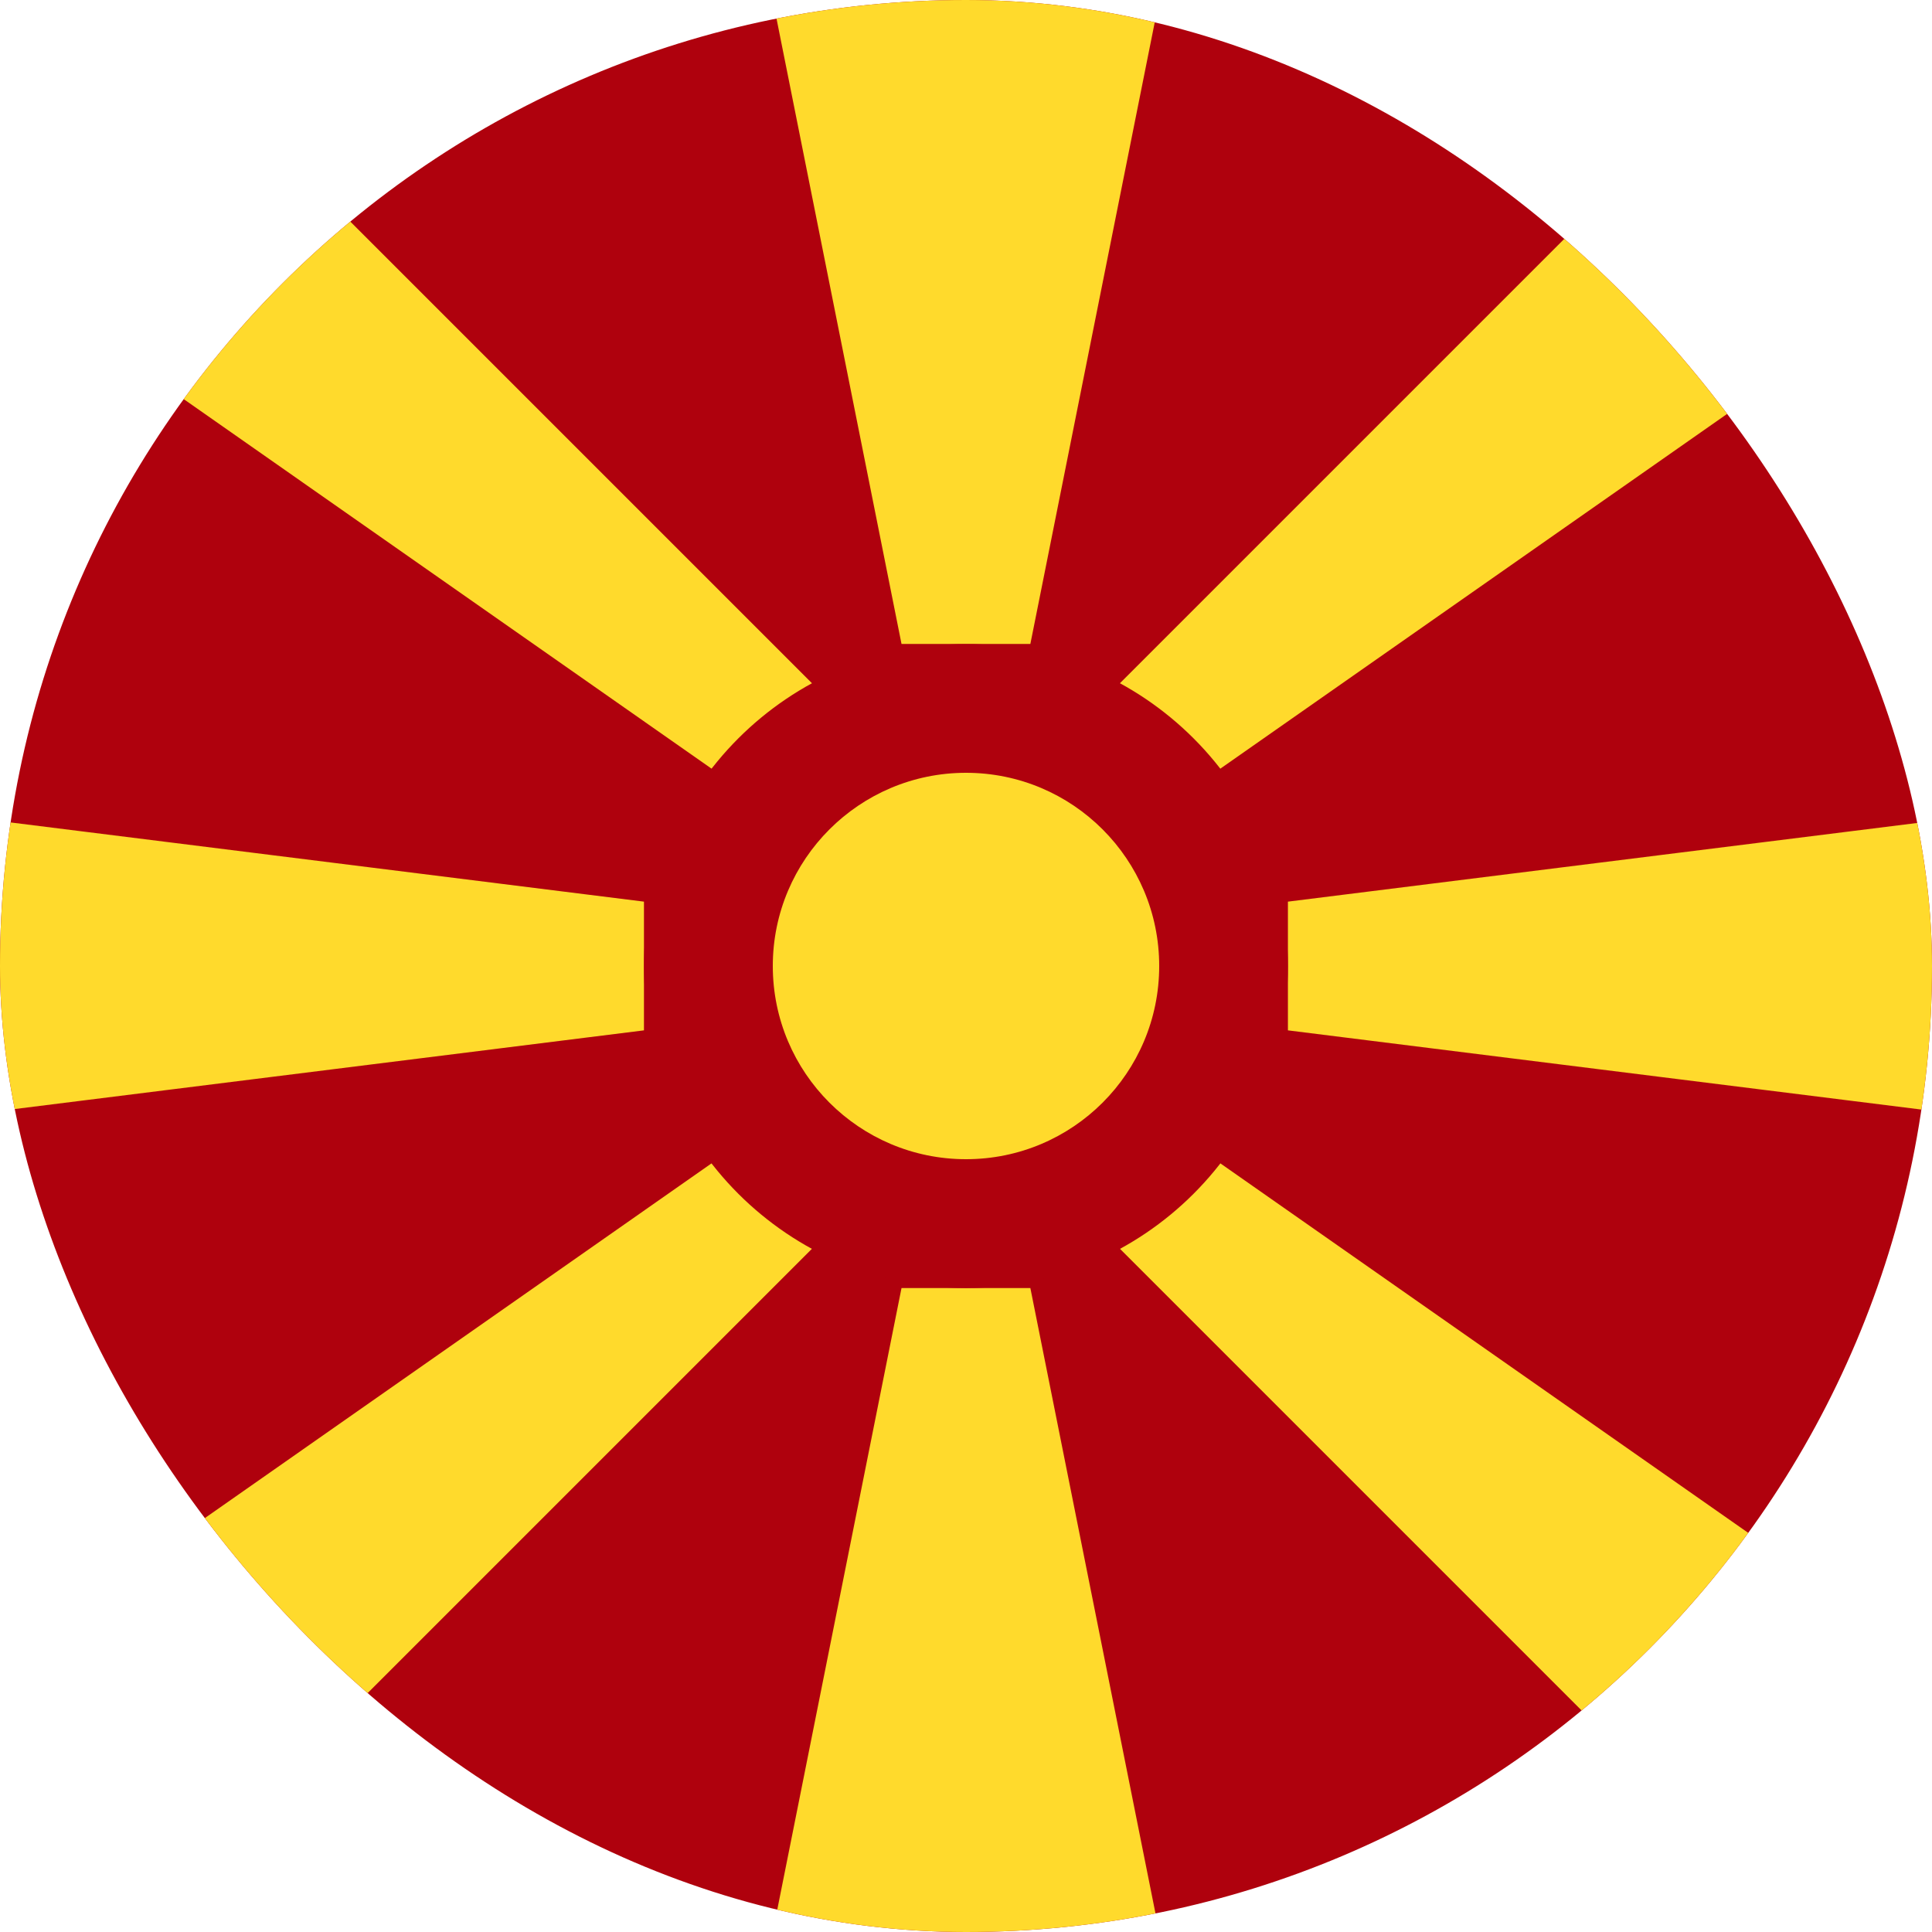 <svg width="16" height="16" viewBox="0 0 16 16" fill="none" xmlns="http://www.w3.org/2000/svg">
<g clip-path="url(#clip0_1467_179740)">
<rect width="16" height="16" rx="8" fill="#AF010D"/>
<path fill-rule="evenodd" clip-rule="evenodd" d="M-3.2 0L7.466 7.467H8.533L1.066 0H-3.2ZM-3.2 16L7.466 8.533H8.533L1.066 16H-3.2Z" fill="#FFDA2C"/>
<path fill-rule="evenodd" clip-rule="evenodd" d="M8.533 7.467H7.466L14.933 0H19.2L8.533 7.467ZM8.533 8.533H7.466L14.933 16H19.2L8.533 8.533ZM5.333 7.467L-3.2 6.4V9.6L5.333 8.533V7.467ZM10.666 7.467L19.2 6.4V9.6L10.666 8.533V7.467ZM7.466 5.333L6.4 0H9.6L8.533 5.333H7.466ZM7.466 10.667L6.4 16H9.6L8.533 10.667" fill="#FFDA2C"/>
<path d="M8 10.667C9.472 10.667 10.666 9.473 10.666 8.001C10.666 6.528 9.472 5.334 8 5.334C6.527 5.334 5.333 6.528 5.333 8.001C5.333 9.473 6.527 10.667 8 10.667Z" fill="#AF010D"/>
<path d="M8 9.6C8.884 9.6 9.6 8.884 9.6 8C9.6 7.117 8.884 6.4 8 6.4C7.117 6.4 6.4 7.117 6.4 8C6.4 8.884 7.117 9.6 8 9.6Z" fill="#FFDA2C"/>
</g>
<defs>
<clipPath id="clip0_1467_179740">
<rect width="16" height="16" rx="8" fill="white"/>
</clipPath>
</defs>
</svg>
